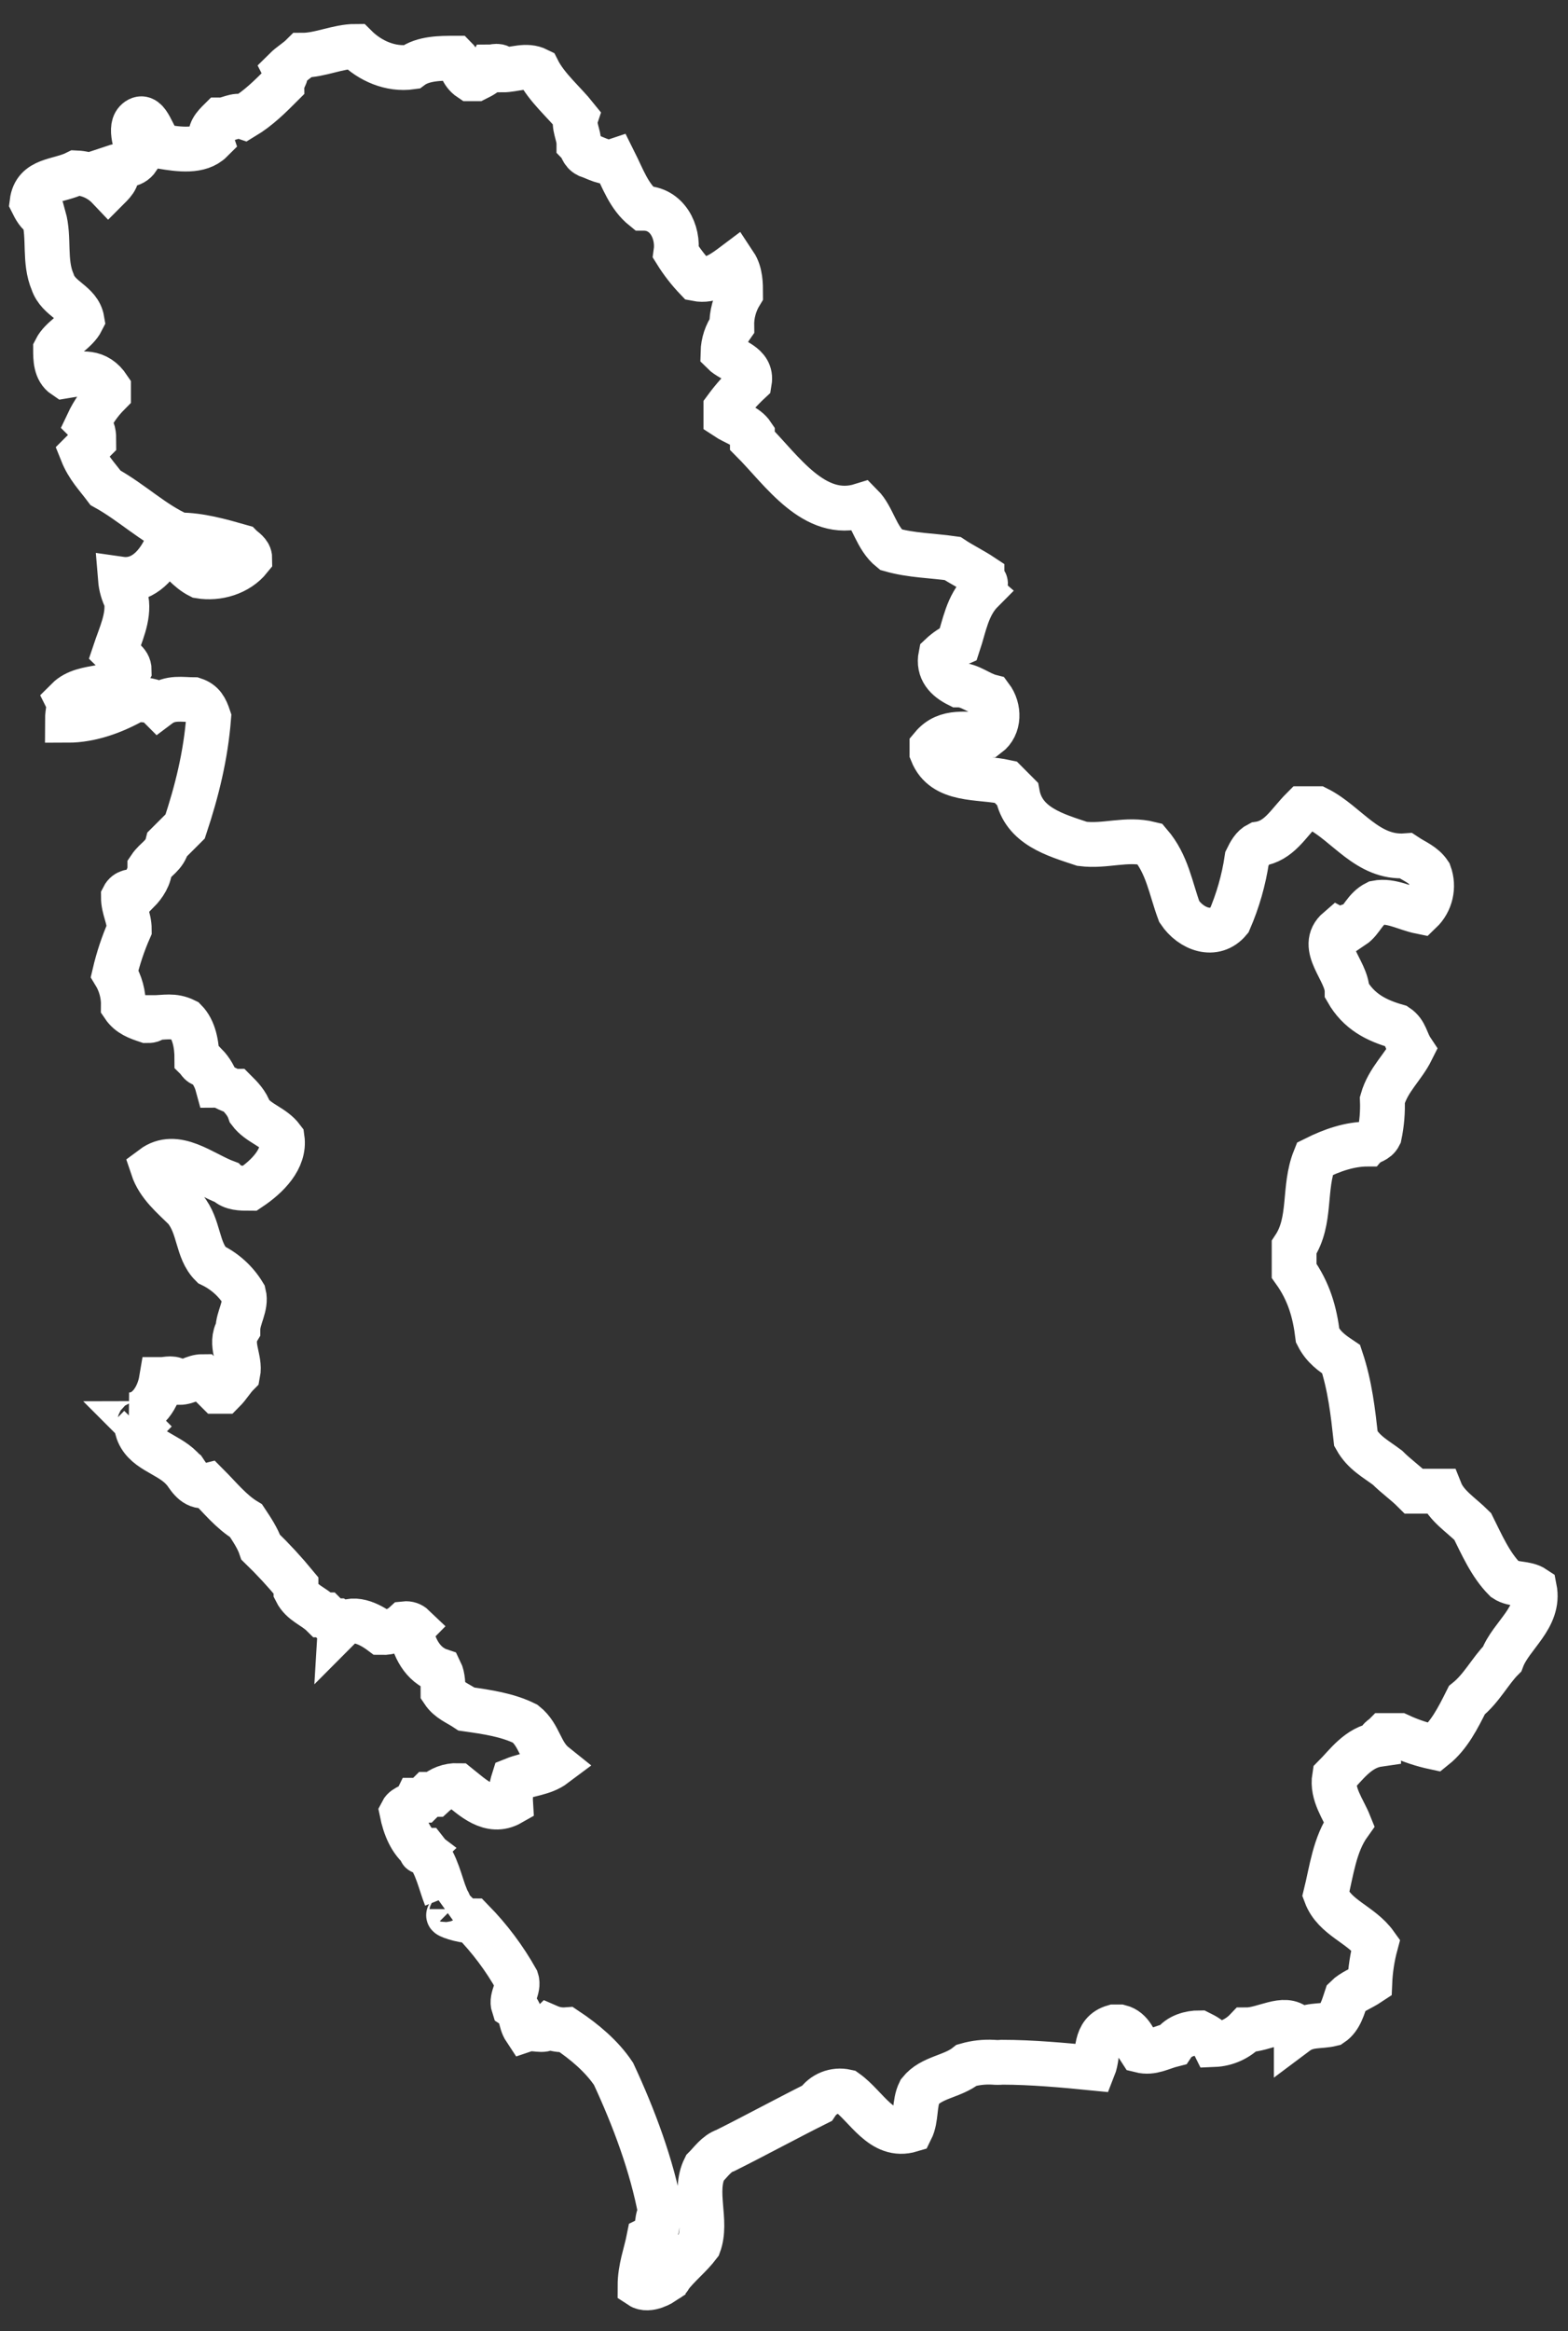 <?xml version="1.0" encoding="UTF-8"?>
<svg width="35px" height="52px" viewBox="0 0 35 52" version="1.1" xmlns="http://www.w3.org/2000/svg" xmlns:xlink="http://www.w3.org/1999/xlink">
    <rect x="0" y="0" width="35" height="52" fill="#333333" stroke="none"/>
    <!-- Generator: Sketch 45.2 (43514) - http://www.bohemiancoding.com/sketch -->
    <title>Serbia</title>
    <desc>Created with Sketch.</desc>
    <defs></defs>
    <g id="SWIFT" stroke="none" stroke-width="1" fill="none" fill-rule="evenodd">
        <g id="Desktop-HD" transform="translate(-829, -1608)" stroke="#FFFFFF">
            <g id="Content" transform="translate(1, 890.863)">
                <g id="Bonus-Copy-4" transform="translate(746, 704.572)">
                    <g id="Serbia" transform="translate(82, 13)">
                        <path d="M30.97,32.303 C31.167,32.5 31.363,32.631 31.56,32.828 L32.151,32.828 C32.282,33.156 32.61,33.353 32.873,33.615 C33.07,34.009 33.267,34.469 33.595,34.797 C33.792,34.928 34.054,34.862 34.251,34.994 C34.382,35.65 33.726,36.044 33.529,36.572 C33.267,36.834 33.07,37.228 32.742,37.491 C32.545,37.884 32.348,38.278 32.02,38.541 C31.748,38.483 31.484,38.395 31.232,38.278 L30.904,38.278 C30.838,38.344 30.773,38.344 30.773,38.475 C30.313,38.541 30.051,38.934 29.788,39.197 C29.723,39.591 29.985,39.919 30.117,40.247 C29.788,40.706 29.723,41.297 29.592,41.825 C29.788,42.35 30.379,42.482 30.707,42.941 C30.632,43.219 30.588,43.506 30.576,43.794 C30.379,43.925 30.182,43.991 30.051,44.122 C29.985,44.319 29.92,44.582 29.723,44.713 C29.46,44.778 29.198,44.713 28.935,44.91 L28.935,44.778 C28.673,44.516 28.213,44.844 27.82,44.844 C27.631,45.043 27.372,45.161 27.098,45.172 C27.032,45.041 26.901,44.975 26.77,44.91 C26.573,44.91 26.31,44.975 26.179,45.172 C25.916,45.238 25.72,45.369 25.457,45.303 C25.326,45.107 25.26,44.844 24.998,44.778 L24.866,44.778 C24.407,44.91 24.538,45.369 24.407,45.697 C23.751,45.632 23.026,45.566 22.367,45.566 C22.302,45.572 22.236,45.572 22.171,45.566 C21.971,45.555 21.772,45.577 21.58,45.632 C21.252,45.894 20.792,45.894 20.53,46.222 C20.399,46.485 20.464,46.813 20.333,47.075 C19.677,47.272 19.349,46.55 18.886,46.222 C18.634,46.166 18.373,46.27 18.23,46.485 C17.573,46.813 16.848,47.207 16.191,47.535 C15.994,47.6 15.863,47.797 15.731,47.928 C15.469,48.453 15.797,49.11 15.6,49.639 C15.403,49.901 15.141,50.098 14.944,50.361 C14.944,50.426 14.804,50.409 14.804,50.475 C14.804,50.475 14.483,50.689 14.286,50.557 C14.286,50.164 14.417,49.836 14.482,49.507 C14.745,49.376 14.614,49.114 14.745,48.917 C14.548,47.867 14.154,46.812 13.695,45.825 C13.432,45.431 13.039,45.103 12.645,44.841 C12.51,44.851 12.375,44.829 12.251,44.775 C12.12,44.906 11.923,44.775 11.726,44.841 C11.595,44.644 11.661,44.447 11.464,44.316 C11.398,44.119 11.595,43.922 11.529,43.725 C11.26,43.246 10.929,42.805 10.545,42.413 C10.282,42.413 9.954,42.281 10.02,42.281 C10.086,42.281 10.086,42.216 10.086,42.15 C10.02,42.084 10.02,41.888 9.889,41.953 L9.954,41.888 C9.823,41.559 9.757,41.166 9.495,40.838 C9.429,40.838 9.364,40.903 9.429,40.838 C9.167,40.641 9.036,40.313 8.97,39.984 C9.036,39.853 9.232,39.853 9.298,39.722 L9.429,39.722 L9.561,39.591 L9.692,39.591 C9.835,39.459 10.023,39.389 10.217,39.394 C10.545,39.656 10.939,40.05 11.398,39.788 C11.387,39.61 11.41,39.432 11.464,39.263 C11.792,39.131 12.12,39.131 12.382,38.934 C12.054,38.672 12.054,38.278 11.726,38.016 C11.332,37.819 10.873,37.753 10.414,37.688 C10.217,37.556 10.02,37.491 9.889,37.294 C9.889,37.163 9.889,36.966 9.823,36.834 C9.429,36.703 9.232,36.309 9.167,35.916 L9.232,35.85 C9.18,35.8 9.108,35.776 9.036,35.784 C8.893,35.916 8.704,35.986 8.511,35.981 C8.248,35.784 7.854,35.587 7.592,35.85 C7.595,35.798 7.57,35.748 7.526,35.719 L7.395,35.719 L7.264,35.587 L7.198,35.587 C7.001,35.391 6.739,35.325 6.607,35.062 L6.607,34.931 C6.361,34.632 6.098,34.347 5.82,34.078 C5.754,33.881 5.623,33.684 5.492,33.487 C5.164,33.291 4.901,32.962 4.639,32.7 C4.376,32.766 4.245,32.569 4.114,32.372 C4.089,32.352 4.067,32.33 4.048,32.306 C3.72,31.978 3.195,31.912 3.064,31.453 L3.129,31.387 L3.064,31.322 C3.129,31.322 3.129,31.256 3.129,31.191 L3.064,31.125 L2.882,31.125 C3.287,31.134 3.538,30.731 3.604,30.337 C3.735,30.337 3.866,30.272 3.997,30.403 C4.194,30.403 4.326,30.272 4.522,30.272 L4.851,30.6 L4.982,30.6 C5.113,30.469 5.179,30.337 5.31,30.206 C5.376,29.878 5.113,29.55 5.31,29.222 C5.31,28.959 5.507,28.697 5.441,28.434 C5.27,28.15 5.019,27.922 4.719,27.778 C4.391,27.45 4.457,26.925 4.129,26.531 C3.866,26.269 3.538,26.006 3.407,25.612 C3.932,25.219 4.522,25.744 5.051,25.94 C5.183,26.072 5.379,26.072 5.576,26.072 C5.97,25.809 6.364,25.415 6.298,24.956 C6.101,24.694 5.773,24.628 5.576,24.365 C5.511,24.169 5.379,24.037 5.248,23.906 C5.117,23.906 4.986,23.775 4.854,23.775 C4.807,23.602 4.717,23.444 4.592,23.315 C4.461,23.315 4.461,23.25 4.395,23.184 C4.395,22.856 4.329,22.528 4.133,22.331 C3.87,22.2 3.673,22.265 3.411,22.265 C3.411,22.331 3.345,22.331 3.279,22.331 C3.083,22.265 2.886,22.2 2.754,22.003 C2.759,21.748 2.691,21.498 2.558,21.281 C2.637,20.944 2.747,20.614 2.886,20.297 C2.886,20.034 2.754,19.837 2.754,19.575 C2.82,19.444 2.951,19.444 3.083,19.444 C3.214,19.312 3.345,19.115 3.345,18.918 C3.476,18.722 3.673,18.656 3.739,18.393 L4.133,18 C4.395,17.212 4.592,16.421 4.658,15.566 C4.592,15.369 4.526,15.238 4.329,15.173 C4.067,15.173 3.804,15.107 3.542,15.304 C3.411,15.173 3.214,15.173 3.017,15.173 C2.558,15.435 2.033,15.632 1.504,15.632 C1.504,15.435 1.569,15.304 1.504,15.173 C1.897,14.779 2.619,15.041 2.885,14.516 C2.885,14.319 2.688,14.254 2.557,14.123 C2.688,13.729 2.885,13.335 2.819,12.941 C2.746,12.798 2.701,12.642 2.688,12.482 C3.148,12.548 3.476,12.219 3.673,11.826 L3.804,11.826 C4.001,12.023 4.198,12.285 4.46,12.416 C4.854,12.482 5.313,12.351 5.576,12.023 C5.576,11.891 5.444,11.826 5.379,11.76 C4.919,11.629 4.46,11.498 4.001,11.498 C3.41,11.235 2.951,10.776 2.356,10.447 C2.159,10.185 1.962,9.988 1.831,9.66 L2.094,9.397 C2.094,9.266 2.094,9.135 1.962,9.004 C2.077,8.76 2.232,8.538 2.422,8.347 L2.422,8.216 C2.159,7.822 1.831,7.888 1.437,7.954 C1.24,7.822 1.24,7.56 1.24,7.363 C1.372,7.101 1.7,6.969 1.831,6.707 C1.765,6.313 1.306,6.247 1.175,5.854 C0.978,5.394 1.109,4.869 0.978,4.407 C0.847,4.341 0.781,4.21 0.715,4.078 C0.781,3.553 1.306,3.619 1.7,3.422 C1.974,3.434 2.233,3.551 2.422,3.75 C2.553,3.619 2.684,3.488 2.553,3.291 C2.75,3.225 2.947,3.291 3.078,3.094 C3.078,2.832 2.851,2.395 3.078,2.241 C3.305,2.087 3.406,2.635 3.603,2.832 C3.997,2.897 4.456,2.963 4.719,2.7 C4.653,2.503 4.784,2.372 4.916,2.241 C5.112,2.241 5.244,2.11 5.441,2.175 C5.769,1.978 6.031,1.716 6.294,1.453 C6.294,1.322 6.425,1.257 6.359,1.125 C6.491,0.994 6.622,0.928 6.753,0.797 C7.147,0.797 7.541,0.6 7.934,0.6 C8.262,0.928 8.722,1.125 9.181,1.06 C9.444,0.863 9.837,0.863 10.166,0.863 C10.297,0.994 10.297,1.191 10.494,1.322 L10.625,1.322 C10.756,1.257 10.887,1.191 10.953,1.06 C11.019,1.06 11.15,0.994 11.216,1.125 C11.478,1.125 11.741,0.994 12.003,1.125 C12.2,1.519 12.594,1.847 12.856,2.175 C12.791,2.372 12.922,2.569 12.922,2.766 C12.988,2.832 12.988,2.963 13.119,3.028 C13.316,3.094 13.513,3.225 13.709,3.16 C13.906,3.553 14.038,3.947 14.366,4.21 C14.891,4.21 15.153,4.735 15.088,5.194 C15.22,5.406 15.374,5.604 15.547,5.785 C15.875,5.85 16.138,5.654 16.4,5.457 C16.531,5.654 16.531,5.916 16.531,6.113 C16.398,6.33 16.329,6.58 16.334,6.835 C16.211,7.008 16.143,7.213 16.138,7.425 C16.334,7.622 16.794,7.688 16.728,8.082 C16.535,8.262 16.359,8.46 16.203,8.672 L16.203,8.869 C16.4,9 16.663,9.066 16.794,9.263 L16.794,9.394 C17.45,10.05 18.175,11.17 19.228,10.841 C19.49,11.104 19.556,11.563 19.884,11.826 C20.344,11.957 20.803,11.957 21.262,12.023 C21.459,12.154 21.722,12.285 21.919,12.416 C21.919,12.482 21.919,12.548 21.984,12.548 C22.05,12.613 21.853,12.679 21.919,12.744 C21.59,13.073 21.525,13.532 21.394,13.926 C21.248,13.99 21.115,14.079 21,14.188 C20.934,14.516 21.131,14.713 21.394,14.844 C21.656,14.844 21.853,15.041 22.115,15.107 C22.312,15.369 22.312,15.763 22.05,15.96 C21.59,15.96 21.131,15.829 20.803,16.223 L20.803,16.354 C21.065,17.01 21.853,16.879 22.448,17.01 L22.71,17.273 C22.841,17.994 23.563,18.191 24.154,18.388 C24.679,18.454 25.138,18.257 25.667,18.388 C26.061,18.848 26.126,19.373 26.323,19.901 C26.586,20.295 27.111,20.492 27.439,20.098 C27.63,19.658 27.763,19.194 27.833,18.72 C27.898,18.588 27.964,18.457 28.095,18.392 C28.555,18.326 28.752,17.932 29.08,17.604 L29.408,17.604 C30.064,17.932 30.523,18.72 31.381,18.654 C31.578,18.785 31.775,18.851 31.906,19.048 C32.016,19.346 31.939,19.681 31.709,19.901 C31.381,19.835 31.053,19.638 30.725,19.704 C30.462,19.835 30.397,20.098 30.2,20.229 C30.069,20.163 30.003,20.36 29.872,20.295 C29.412,20.688 30.069,21.213 30.069,21.673 C30.331,22.132 30.725,22.329 31.184,22.46 C31.381,22.592 31.381,22.788 31.512,22.985 C31.316,23.379 30.987,23.642 30.856,24.101 C30.867,24.365 30.845,24.63 30.791,24.888 C30.725,25.02 30.594,25.02 30.528,25.085 C30.134,25.085 29.741,25.217 29.347,25.414 C29.084,26.07 29.281,26.792 28.887,27.387 L28.887,27.912 C29.216,28.371 29.347,28.831 29.412,29.359 C29.544,29.621 29.741,29.753 29.937,29.884 C30.134,30.475 30.2,31.065 30.266,31.66 C30.441,31.973 30.707,32.105 30.97,32.303 Z" id="Shape"></path>
                    </g>
                </g>
            </g>
        </g>
    </g>
</svg>